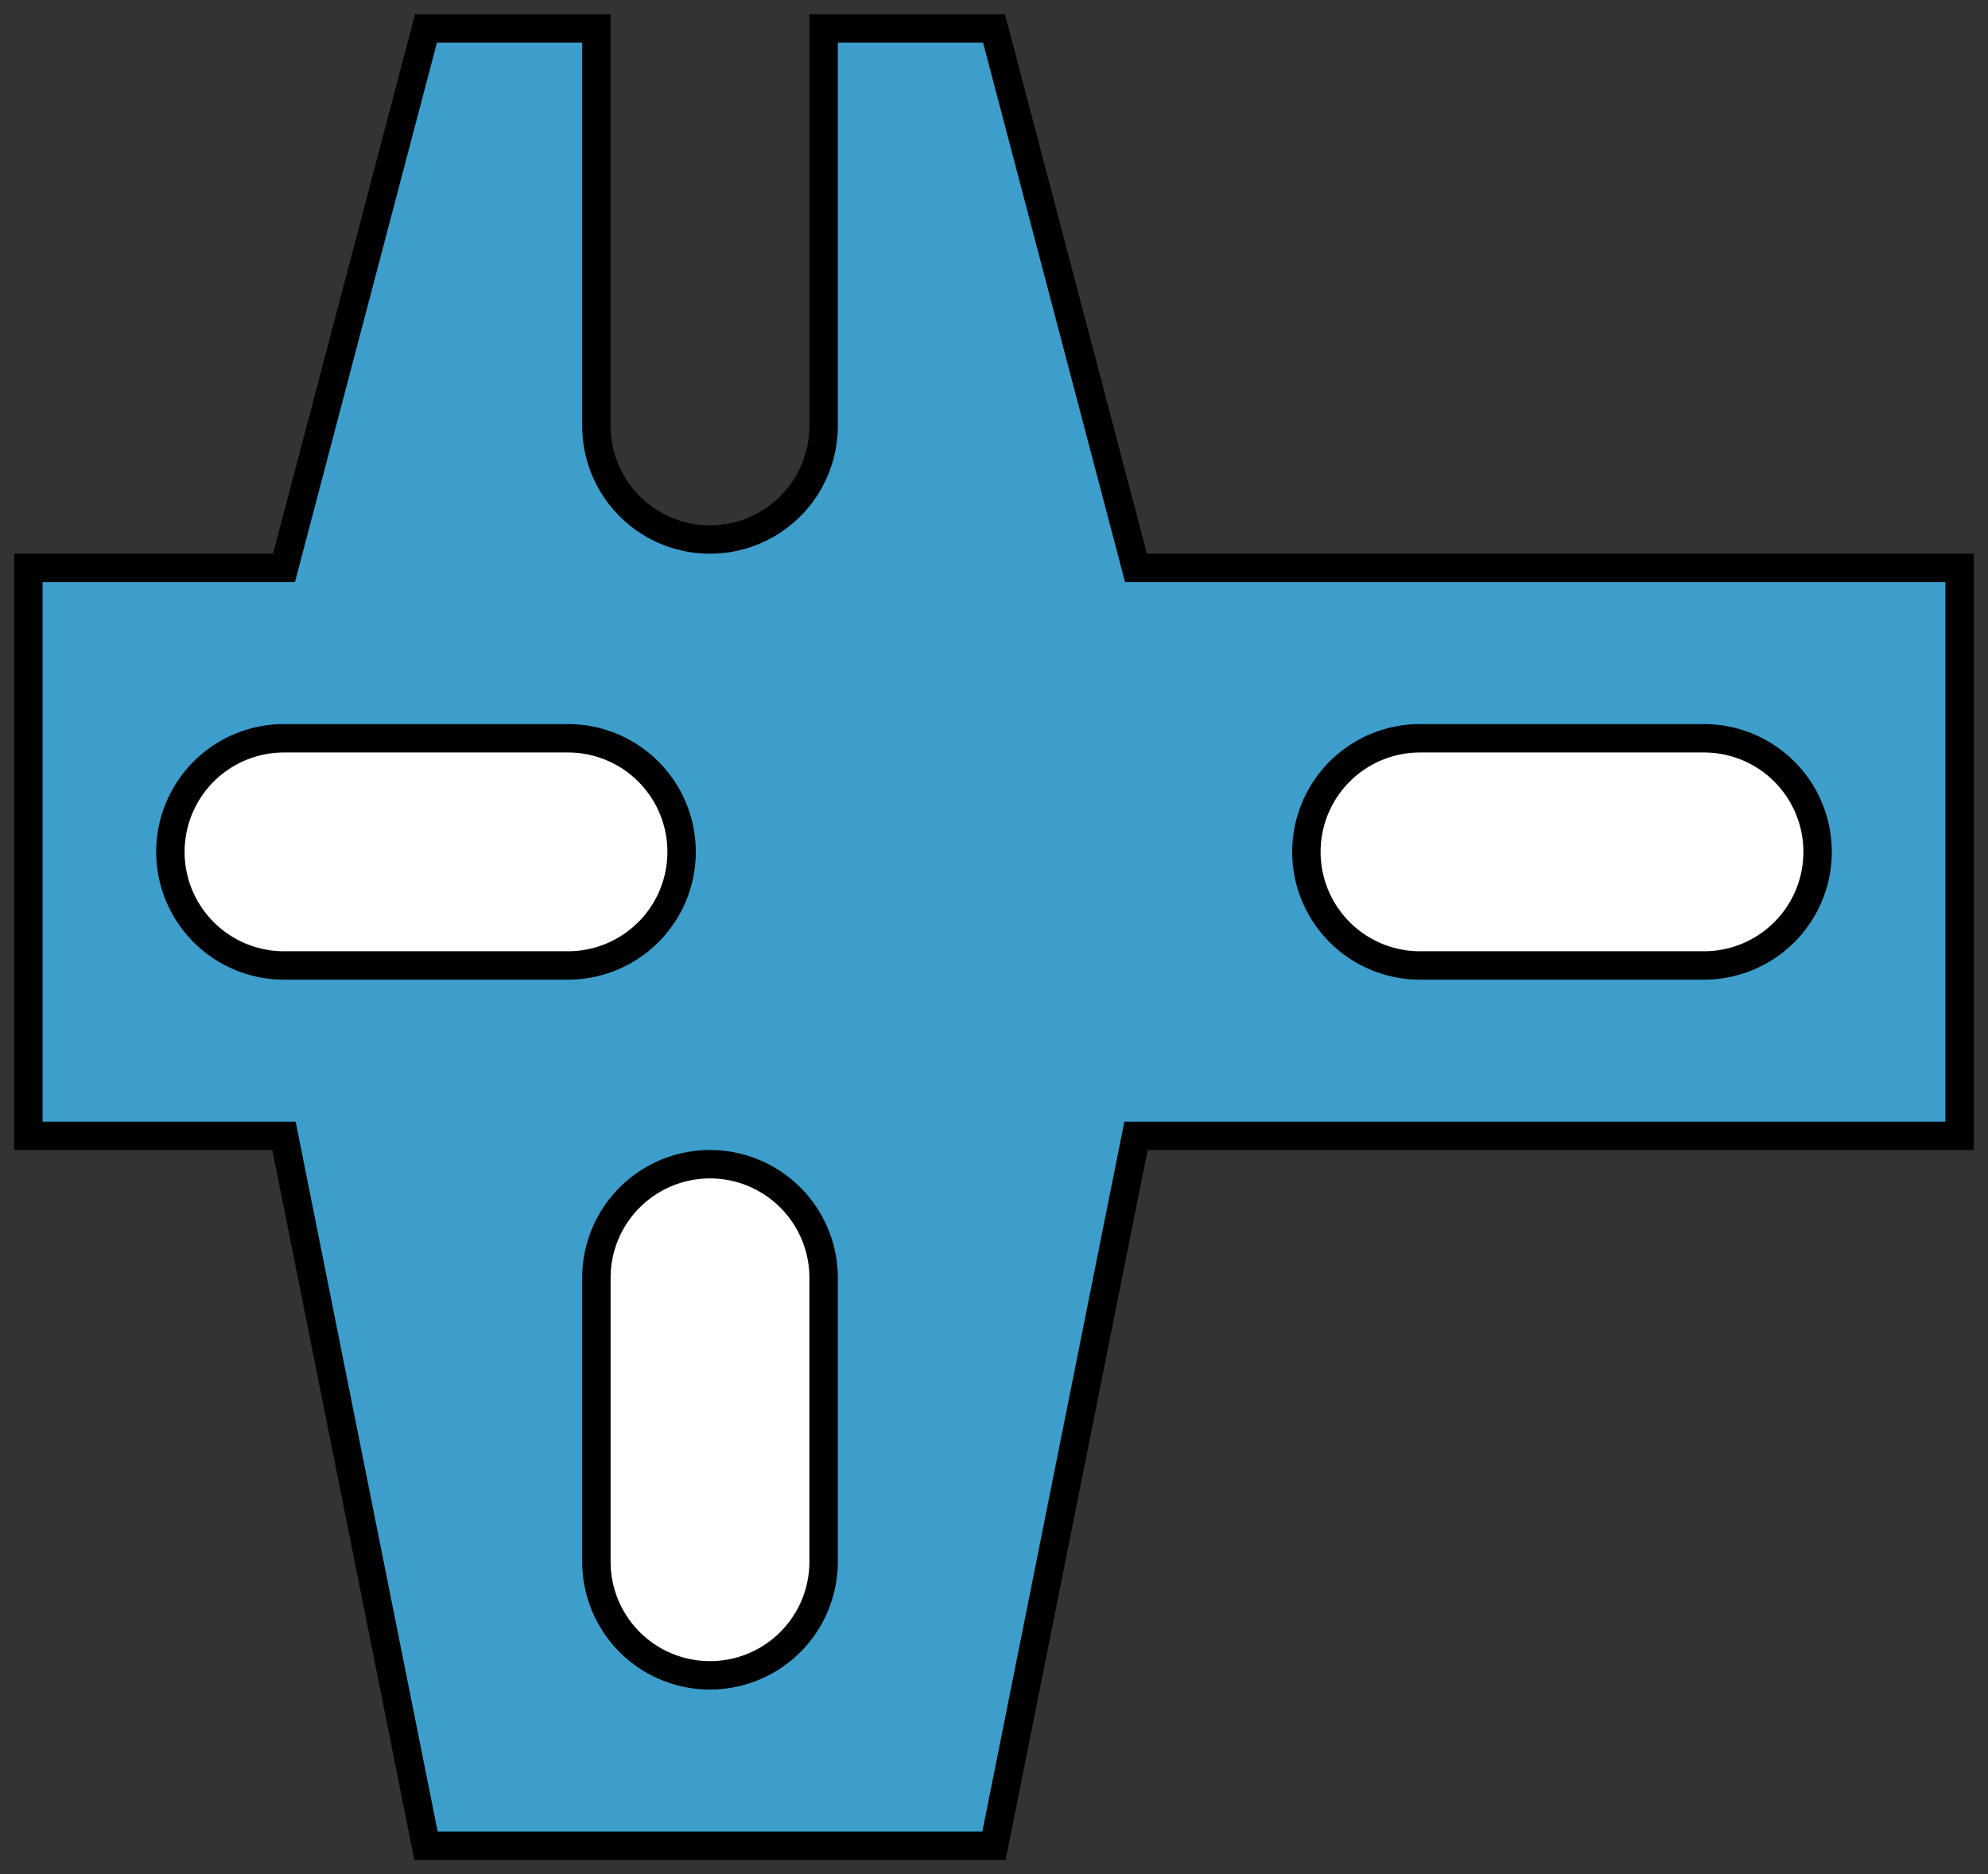 <?xml version="1.0" encoding="UTF-8"?>
<!DOCTYPE svg PUBLIC "-//W3C//DTD SVG 1.1//EN" "http://www.w3.org/Graphics/SVG/1.1/DTD/svg11.dtd">

<svg	xmlns="http://www.w3.org/2000/svg"
		version="1.1"
		xmlns:xlink="http://www.w3.org/1999/xlink"
		viewBox="-1,-65,70,66">

	<rect x="-1" y="-65" width="70" height="66" fill="#333333" stroke="none"/>

	<title>Sheet_BA</title>

	<defs>
		<path id="hole120"  stepSize="10" d="M 5,1 l 10,0 a 4,4,0,0,1,0,8 l -10,0 a 4,4,0,0,1,0,-8 Z" />
		<path id="hole210"  stepSize="10" d="M 1,15 l 0,-10 a 4,4,0,0,1,8,0 l 0,10 a 4,4,0,0,1,-8,0 Z" />
	</defs>

	<g style="stroke:black;" transform="scale(1,-1)">
		<path style="fill:#3d9ecb;"
			stepSize="10"
			d="M 0,25 l 0,20 9,0 5,19 6,0 0,-14 a 4,4,0,0,1,8,0 l 0,14 6,0 5,-19 29,0 0,-20 -29,0 -5,-25 -20,0 -5,25 -9,0 Z" />
		<g style="fill:white;">
			<use xlink:href="#hole210" x="19" y="5"  />
			<use xlink:href="#hole120" x="4"  y="30" />
			<use xlink:href="#hole120" x="44" y="30" />
		</g>
	</g>

</svg>

